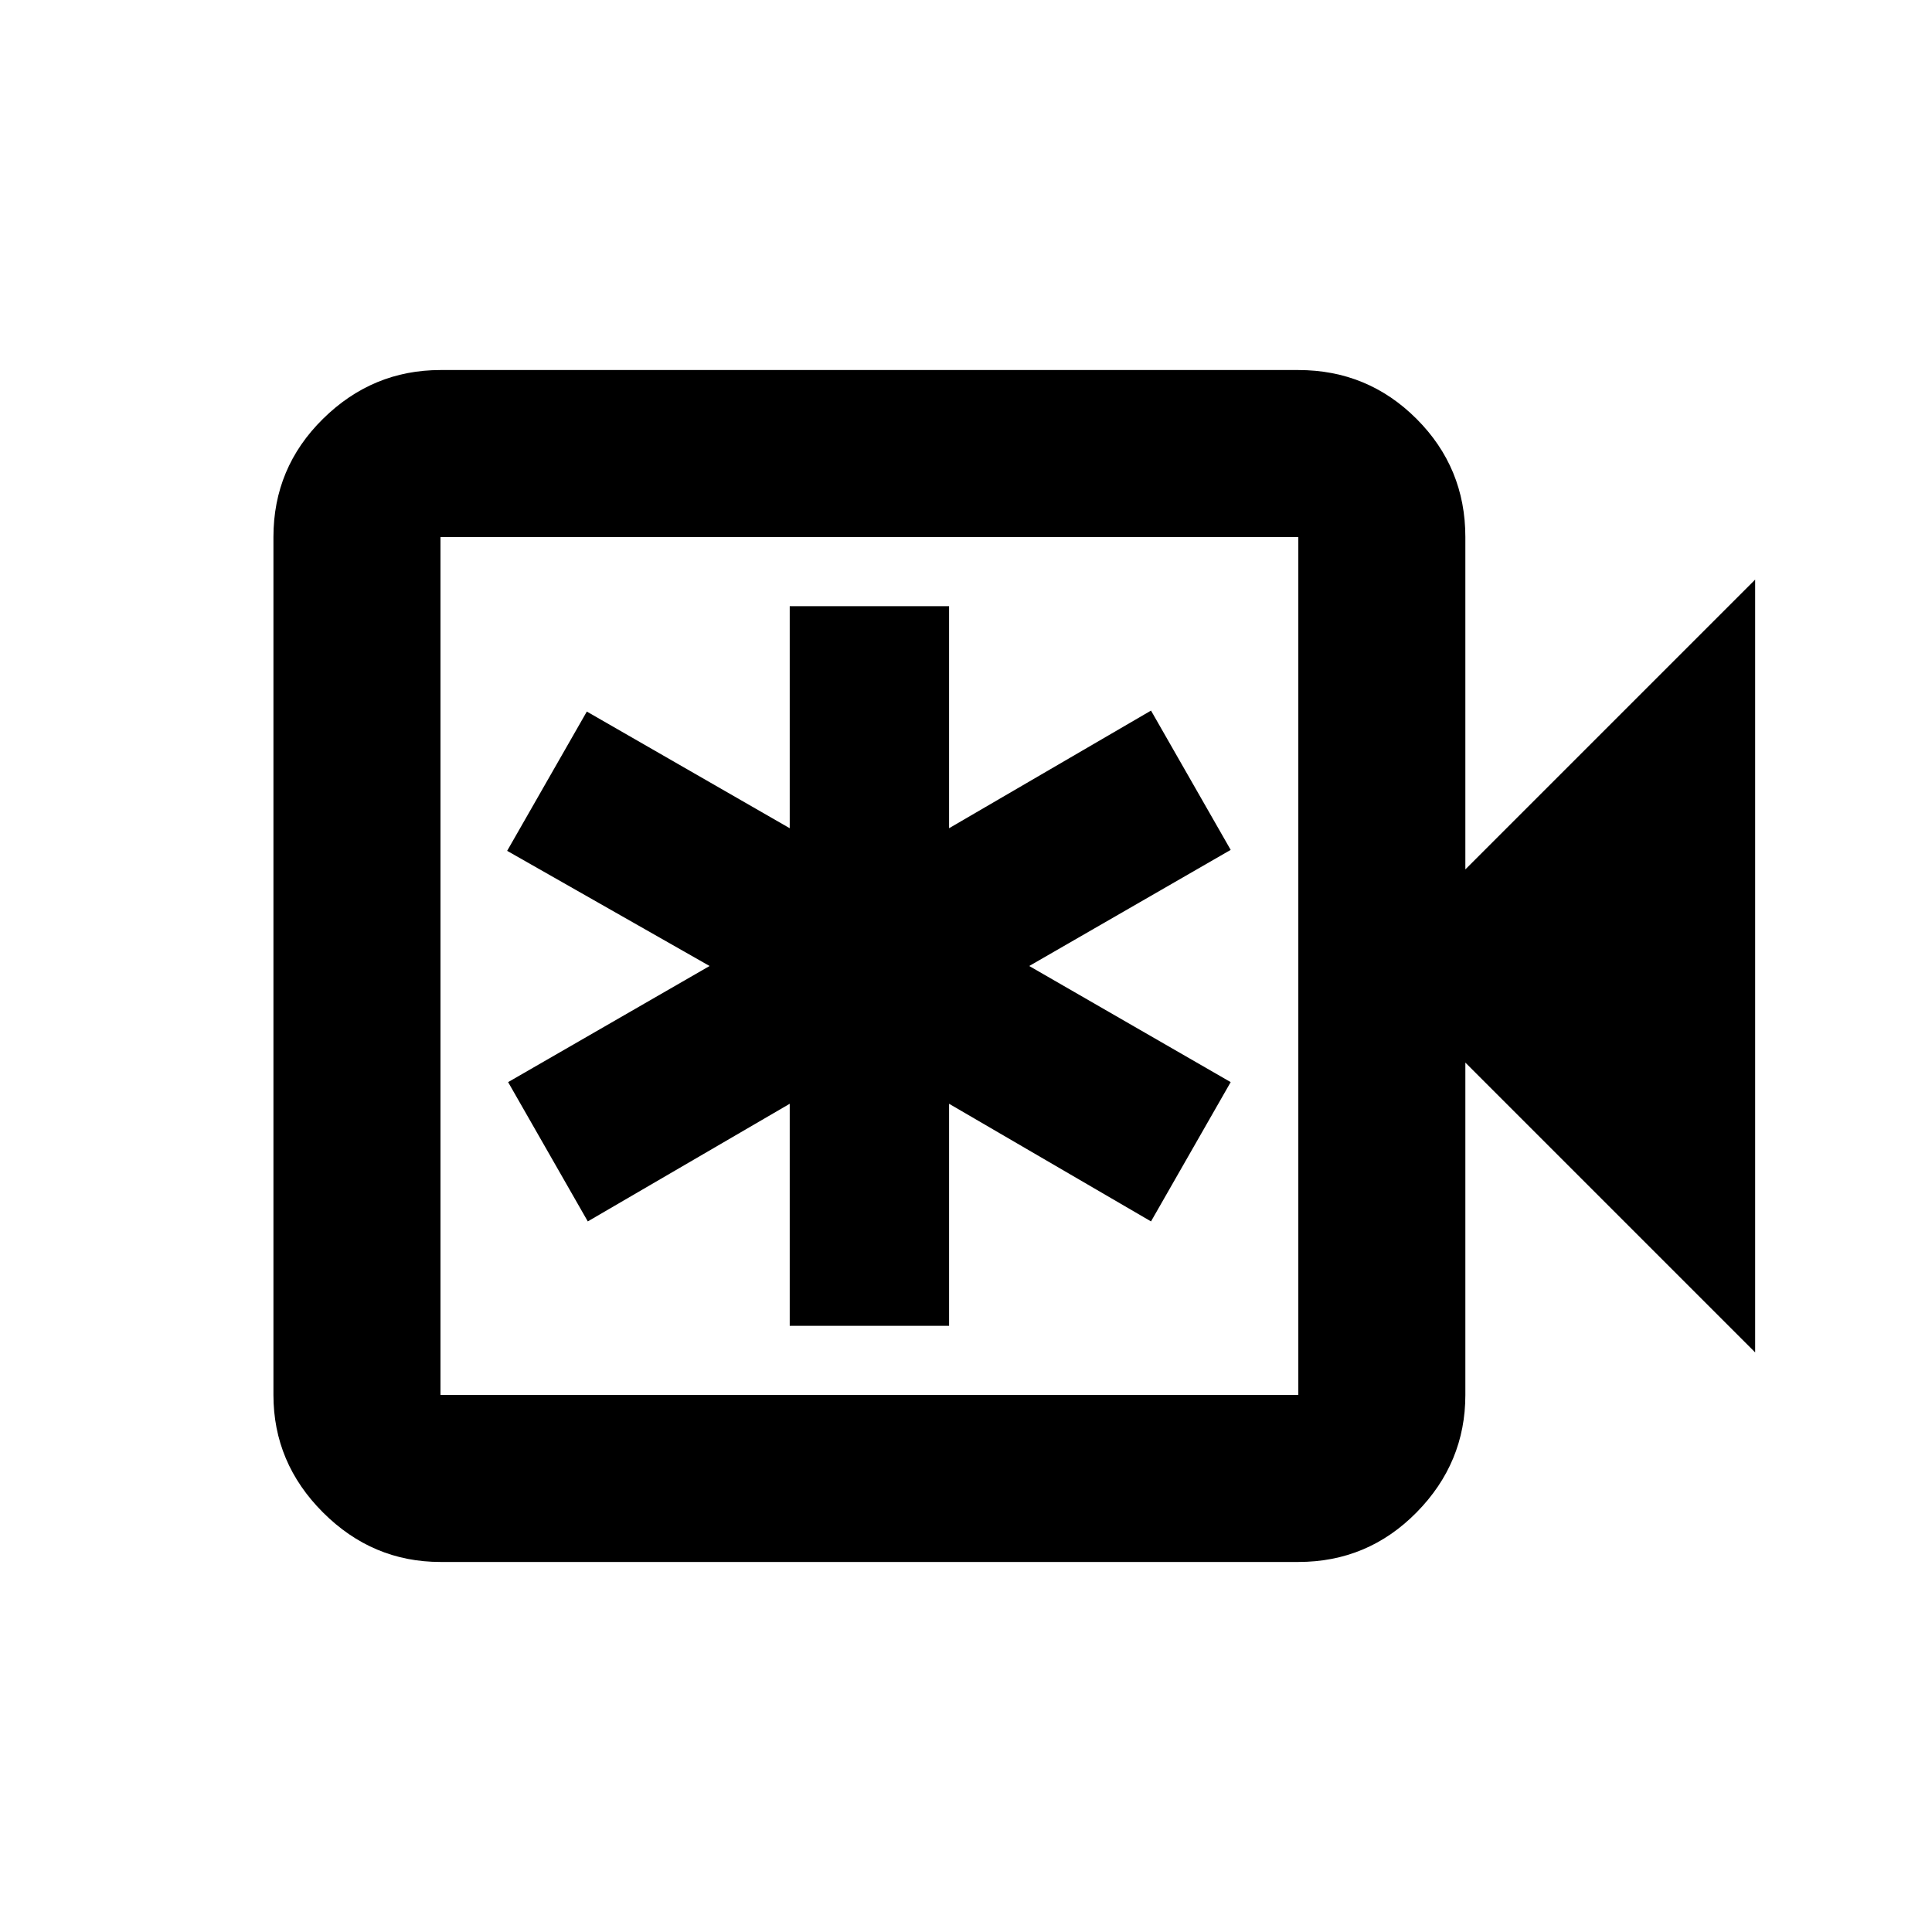 <svg xmlns="http://www.w3.org/2000/svg" height="20" viewBox="0 -960 960 960" width="20"><path d="M392.41-301.2h79.18v-110.34l100.34 58.45 39.59-69.21L511.41-480l100.11-57.7-39.59-69.21-100.34 58.45V-658.8h-79.18v110.34l-100.82-57.97L252-537.22 352.59-480l-100.11 57.7 39.59 69.21 100.34-58.45v110.34ZM218.87-183.87q-33.78 0-58.39-24.61t-24.61-58.39v-426.26q0-34.48 24.61-58.74 24.61-24.26 58.39-24.26h426.26q34.48 0 58.74 24.26 24.26 24.26 24.26 58.74V-528l144-144v384l-144-144v165.13q0 33.78-24.26 58.39t-58.74 24.61H218.87Zm0-83h426.26v-426.26H218.87v426.26Zm0 0v-426.26 426.26Z"/></svg>